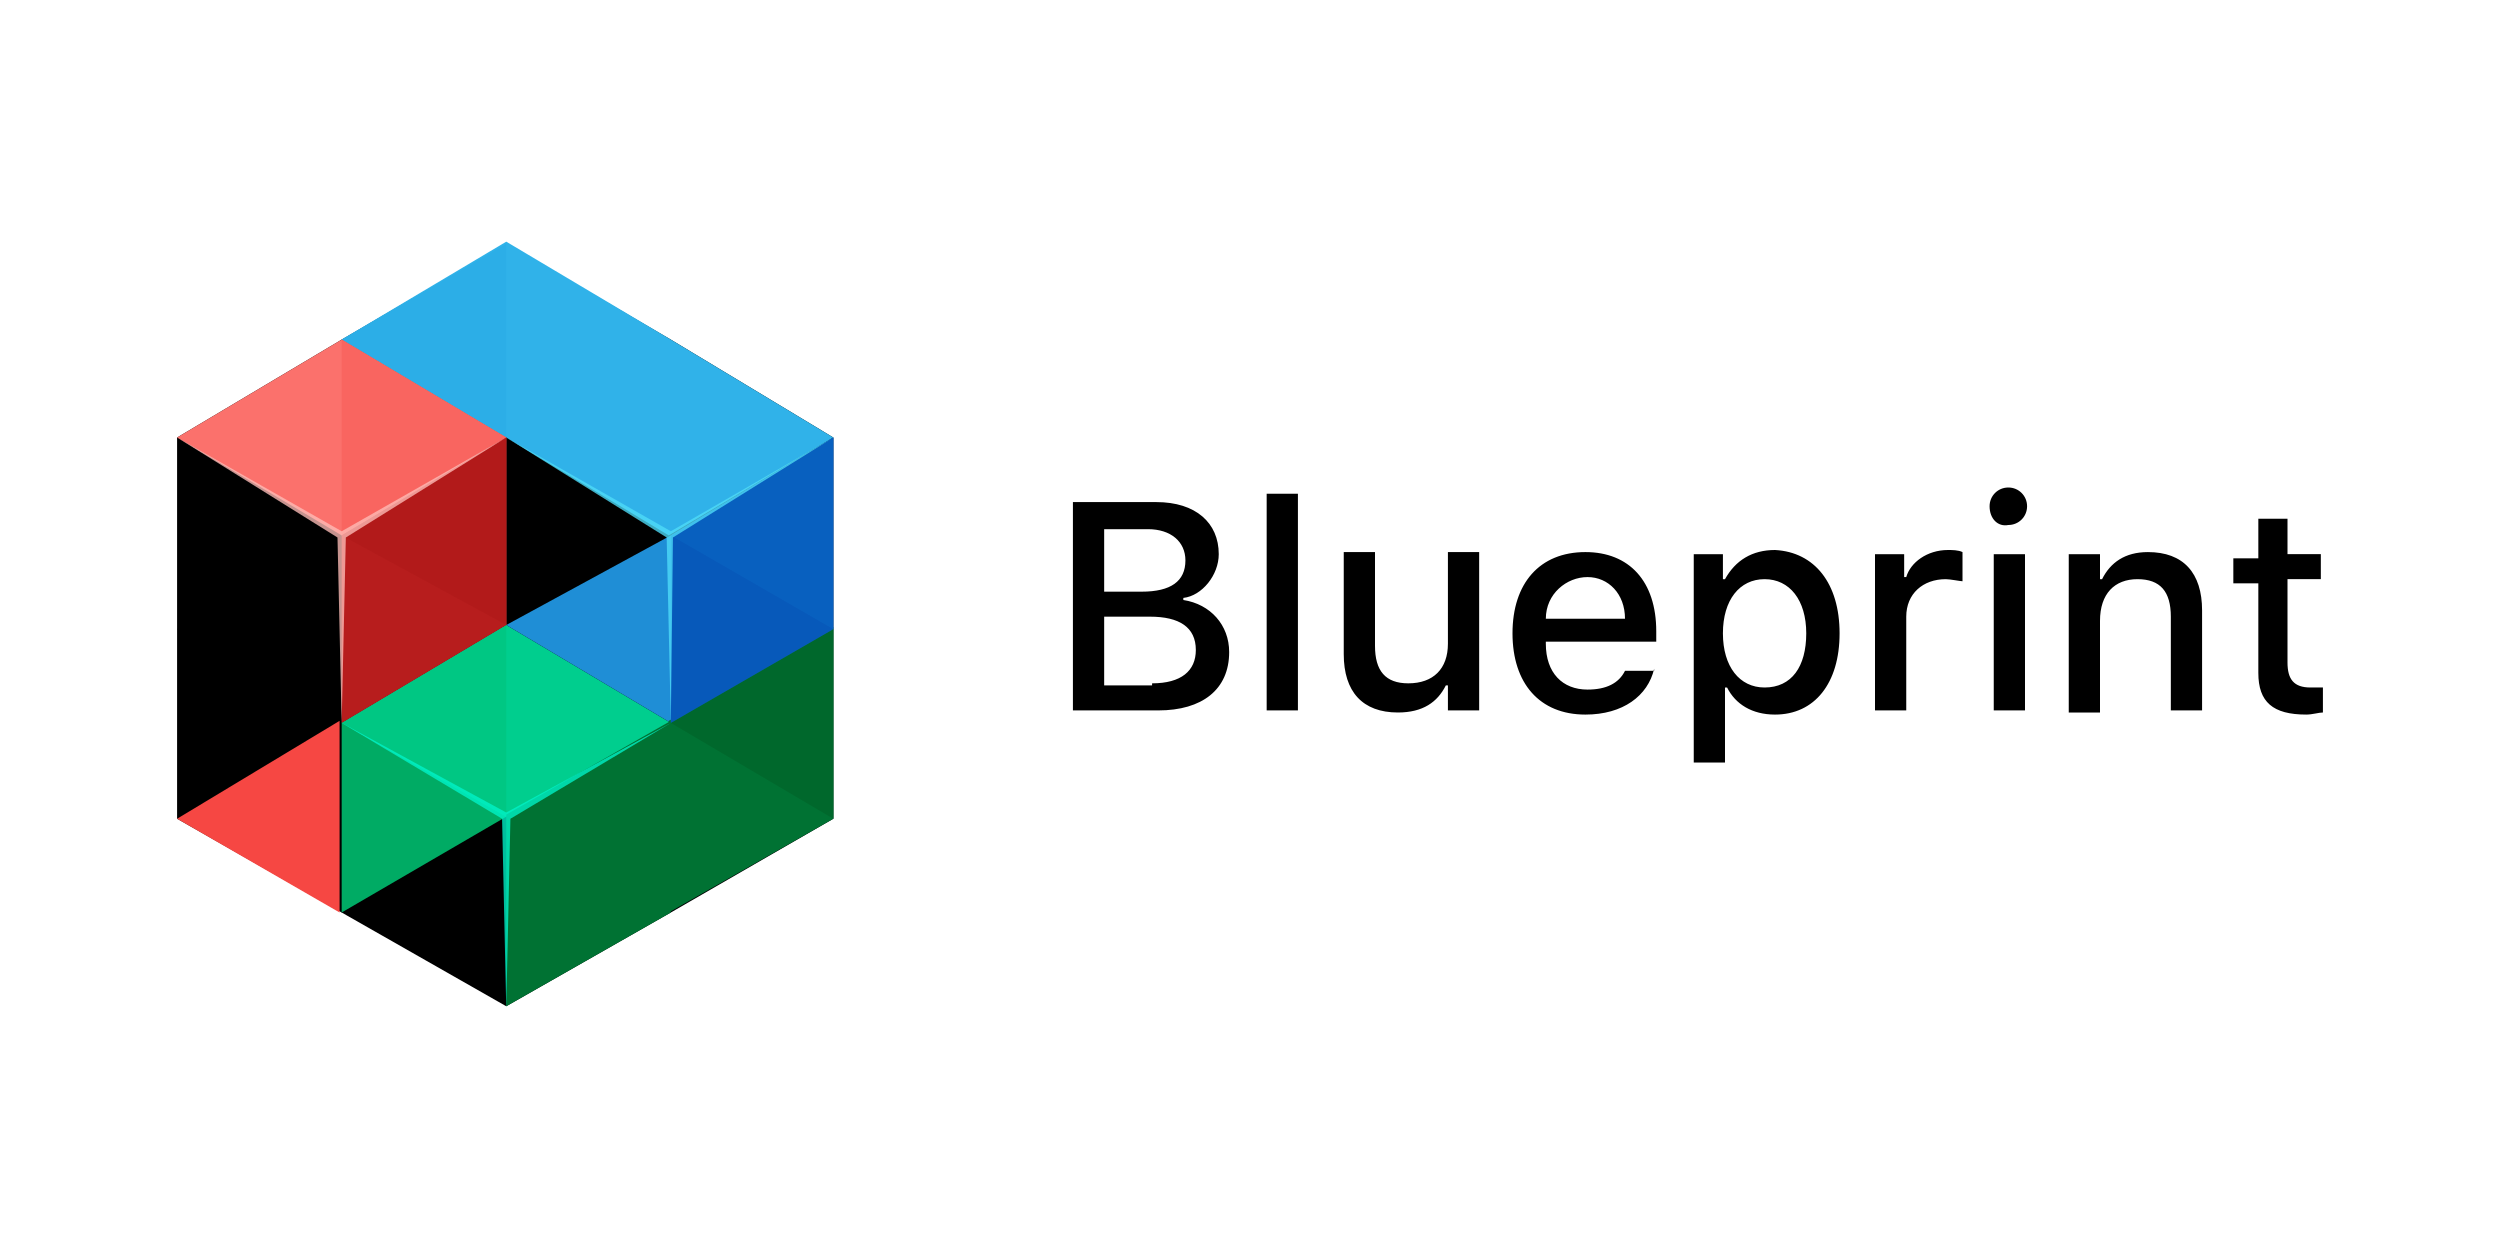 <svg version="1.1" xmlns="http://www.w3.org/2000/svg" xmlns:xlink="http://www.w3.org/1999/xlink" x="0px" y="0px" viewBox="0 0 120 60" style="enable-background:new 0 0 120 60" xml:space="preserve">
  <g>
    <g>
      <polygon class="st0" points="32.2,25.5 40,30.2 40,39.3 32.2,43.8 24.3,39.3 24.3,30.2"/>
      <polygon class="st1" points="24.3,11.7 32.2,16.3 32.2,25.5 24.3,30 16.4,25.5 16.4,16.3"/>
      <polygon class="st1" points="32.2,16.3 40,21 40,30.2 32.2,34.7 24.3,30.2 24.3,21"/>
      <polygon class="st2" points="16.4,16.3 24.3,21 24.3,30.2 16.4,34.7 8.5,30.2 8.5,21"/>
      <polygon class="st2" points="16.4,25.5 24.3,30.2 24.3,39.3 16.4,43.8 8.5,39.3 8.5,30.2"/>
      <polygon class="st0" points="24.3,30 32.2,34.7 32.2,43.8 24.3,48.3 16.4,43.8 16.4,34.7"/>
      <path d="M32.2,16.3L24.3,21l-7.9-4.7l7.9-4.7L32.2,16.3z M40,21l-7.9,4.7L24.3,21l7.9-4.7L40,21L40,21z" style="fill:#30B2E9"/>
      <polygon points="24.3,39.2 24.3,30 16.4,34.7 16.4,43.8" style="fill:#00AB64"/>
      <polygon points="32.2,34.7 24.3,39.2 16.4,34.7 24.3,30" style="fill:#00CE8E"/>
      <polygon points="24.3,39.2 16.4,34.7 24.3,30" style="fill:#00C783"/>
      <polygon points="24.3,21 16.4,16.3 24.3,11.7" style="fill:#2CAEE7"/>
      <polygon points="24.3,21 16.4,25.7 8.5,21 16.4,16.3" style="fill:#FB716C"/>
      <polygon points="40,30.2 32.2,34.7 24.3,30 32.2,25.7" style="fill:#1F8ED6"/>
      <polygon points="16.3,43.8 8.5,39.3 16.3,34.6" style="fill:#F64743"/>
      <polygon points="16.4,25.7 16.4,16.3 24.3,21 24.3,30" style="fill:#F96560"/>
      <polygon points="24.3,30 24.3,21 16.4,25.7 16.4,34.7" style="fill:#B71D1D"/>
      <polygon points="24.3,30 16.4,25.7 24.3,21" style="fill:#B21A1A"/>
      <polygon points="40,39.3 32.2,34.7 40,30.2" style="fill:#10161A;fill-opacity:0.2"/>
      <path d="M32.2,43.8v-9.2l-7.9,4.5v9.2L32.2,43.8L32.2,43.8z M40,39.3v-9.2l-7.9,4.5v9.2L40,39.3z" style="fill:#007233"/>
      <polygon points="40,39.3 32.2,34.7 40,30.2" style="fill:#00682C"/>
      <polygon points="40,30.2 40,21 32.2,25.7 32.2,34.7" style="fill:#0759BA"/>
      <polygon points="40,30.2 32.2,25.7 40,21" style="fill:#0860BF"/>
      <path d="M8.5,21l7.9,4.5l7.9-4.5l-7.7,4.8l-0.2,8.9c0,0,0,0,0,0l-0.2-8.9L8.5,21z" style="opacity:0.78;fill:#FEBCB7;enable-background:new"/>
      <polygon points="24.3,21 32.2,25.5 40,21 32.3,25.8 32.2,34.7 32,25.8" style="opacity:0.78;fill:#4EDCF8;enable-background:new"/>
      <path d="M16.4,34.7l7.9,4.3l7.9-4.3l-7.7,4.6l-0.2,9.1c0,0,0,0,0,0l-0.2-9.1L16.4,34.7L16.4,34.7z" style="opacity:0.78;fill:#00F3C9;enable-background:new"/>
    </g>
    <g>
      <path d="M51.5 34.1v-10h4c1.9 0 3 1 3 2.5 0 1-.8 2-1.7 2.1v.1C58.1 29 59 30 59 31.3c0 1.8-1.3 2.8-3.4 2.8H51.5zM53 28.4h1.8c1.4 0 2.1-.5 2.1-1.5 0-.9-.7-1.5-1.8-1.5H53V28.4zM55.3 32.8c1.4 0 2.1-.6 2.1-1.6 0-1.1-.8-1.6-2.2-1.6H53v3.3H55.3zM60.8 23.7h1.5v10.4h-1.5V23.7zM70.9 34.1h-1.4v-1.2h-.1c-.4.8-1.1 1.3-2.3 1.3-1.7 0-2.6-1-2.6-2.8v-4.9H66v4.5c0 1.2.5 1.8 1.6 1.8 1.2 0 1.9-.7 1.9-1.9v-4.4h1.5V34.1zM79.4 32.1c-.3 1.3-1.5 2.2-3.3 2.2-2.2 0-3.5-1.5-3.5-3.9 0-2.4 1.3-3.9 3.5-3.9 2.1 0 3.4 1.4 3.4 3.8v.5h-5.3v.1c0 1.4.8 2.2 2 2.2.9 0 1.5-.3 1.8-.9H79.4zM74.2 29.7H78c0-1.2-.8-2-1.8-2S74.2 28.5 74.2 29.7zM88.3 30.4c0 2.4-1.2 3.9-3.1 3.9-1.1 0-1.9-.5-2.3-1.3h-.1v3.6h-1.5v-10h1.4v1.2h.1c.5-.9 1.3-1.4 2.4-1.4C87.1 26.5 88.3 28 88.3 30.4zM86.7 30.4c0-1.6-.8-2.6-2-2.6-1.2 0-2 1-2 2.6 0 1.6.8 2.6 2 2.6C86 33 86.7 32 86.7 30.4zM90 26.6h1.4v1.1h.1c.2-.7 1-1.3 2-1.3.2 0 .5 0 .7.1v1.4c-.1 0-.6-.1-.8-.1-1.1 0-1.9.7-1.9 1.8v4.5H90V26.6zM95.5 24.3c0-.5.4-.9.9-.9.5 0 .9.4.9.9 0 .5-.4.9-.9.9C95.9 25.3 95.5 24.9 95.5 24.3zM95.7 26.6h1.5v7.5h-1.5V26.6zM99.4 26.6h1.4v1.2h.1c.4-.8 1.1-1.3 2.2-1.3 1.7 0 2.6 1 2.6 2.8v4.8h-1.5v-4.5c0-1.2-.5-1.8-1.6-1.8-1.1 0-1.8.7-1.8 2v4.4h-1.5V26.6zM109.8 24.7v1.9h1.6v1.2h-1.6v4c0 .8.3 1.2 1.1 1.2.2 0 .4 0 .6 0v1.2c-.2 0-.5.1-.8.1-1.6 0-2.3-.6-2.3-2v-4.3h-1.2v-1.2h1.2v-1.9H109.8z"/>
    </g>
  </g>
</svg>
